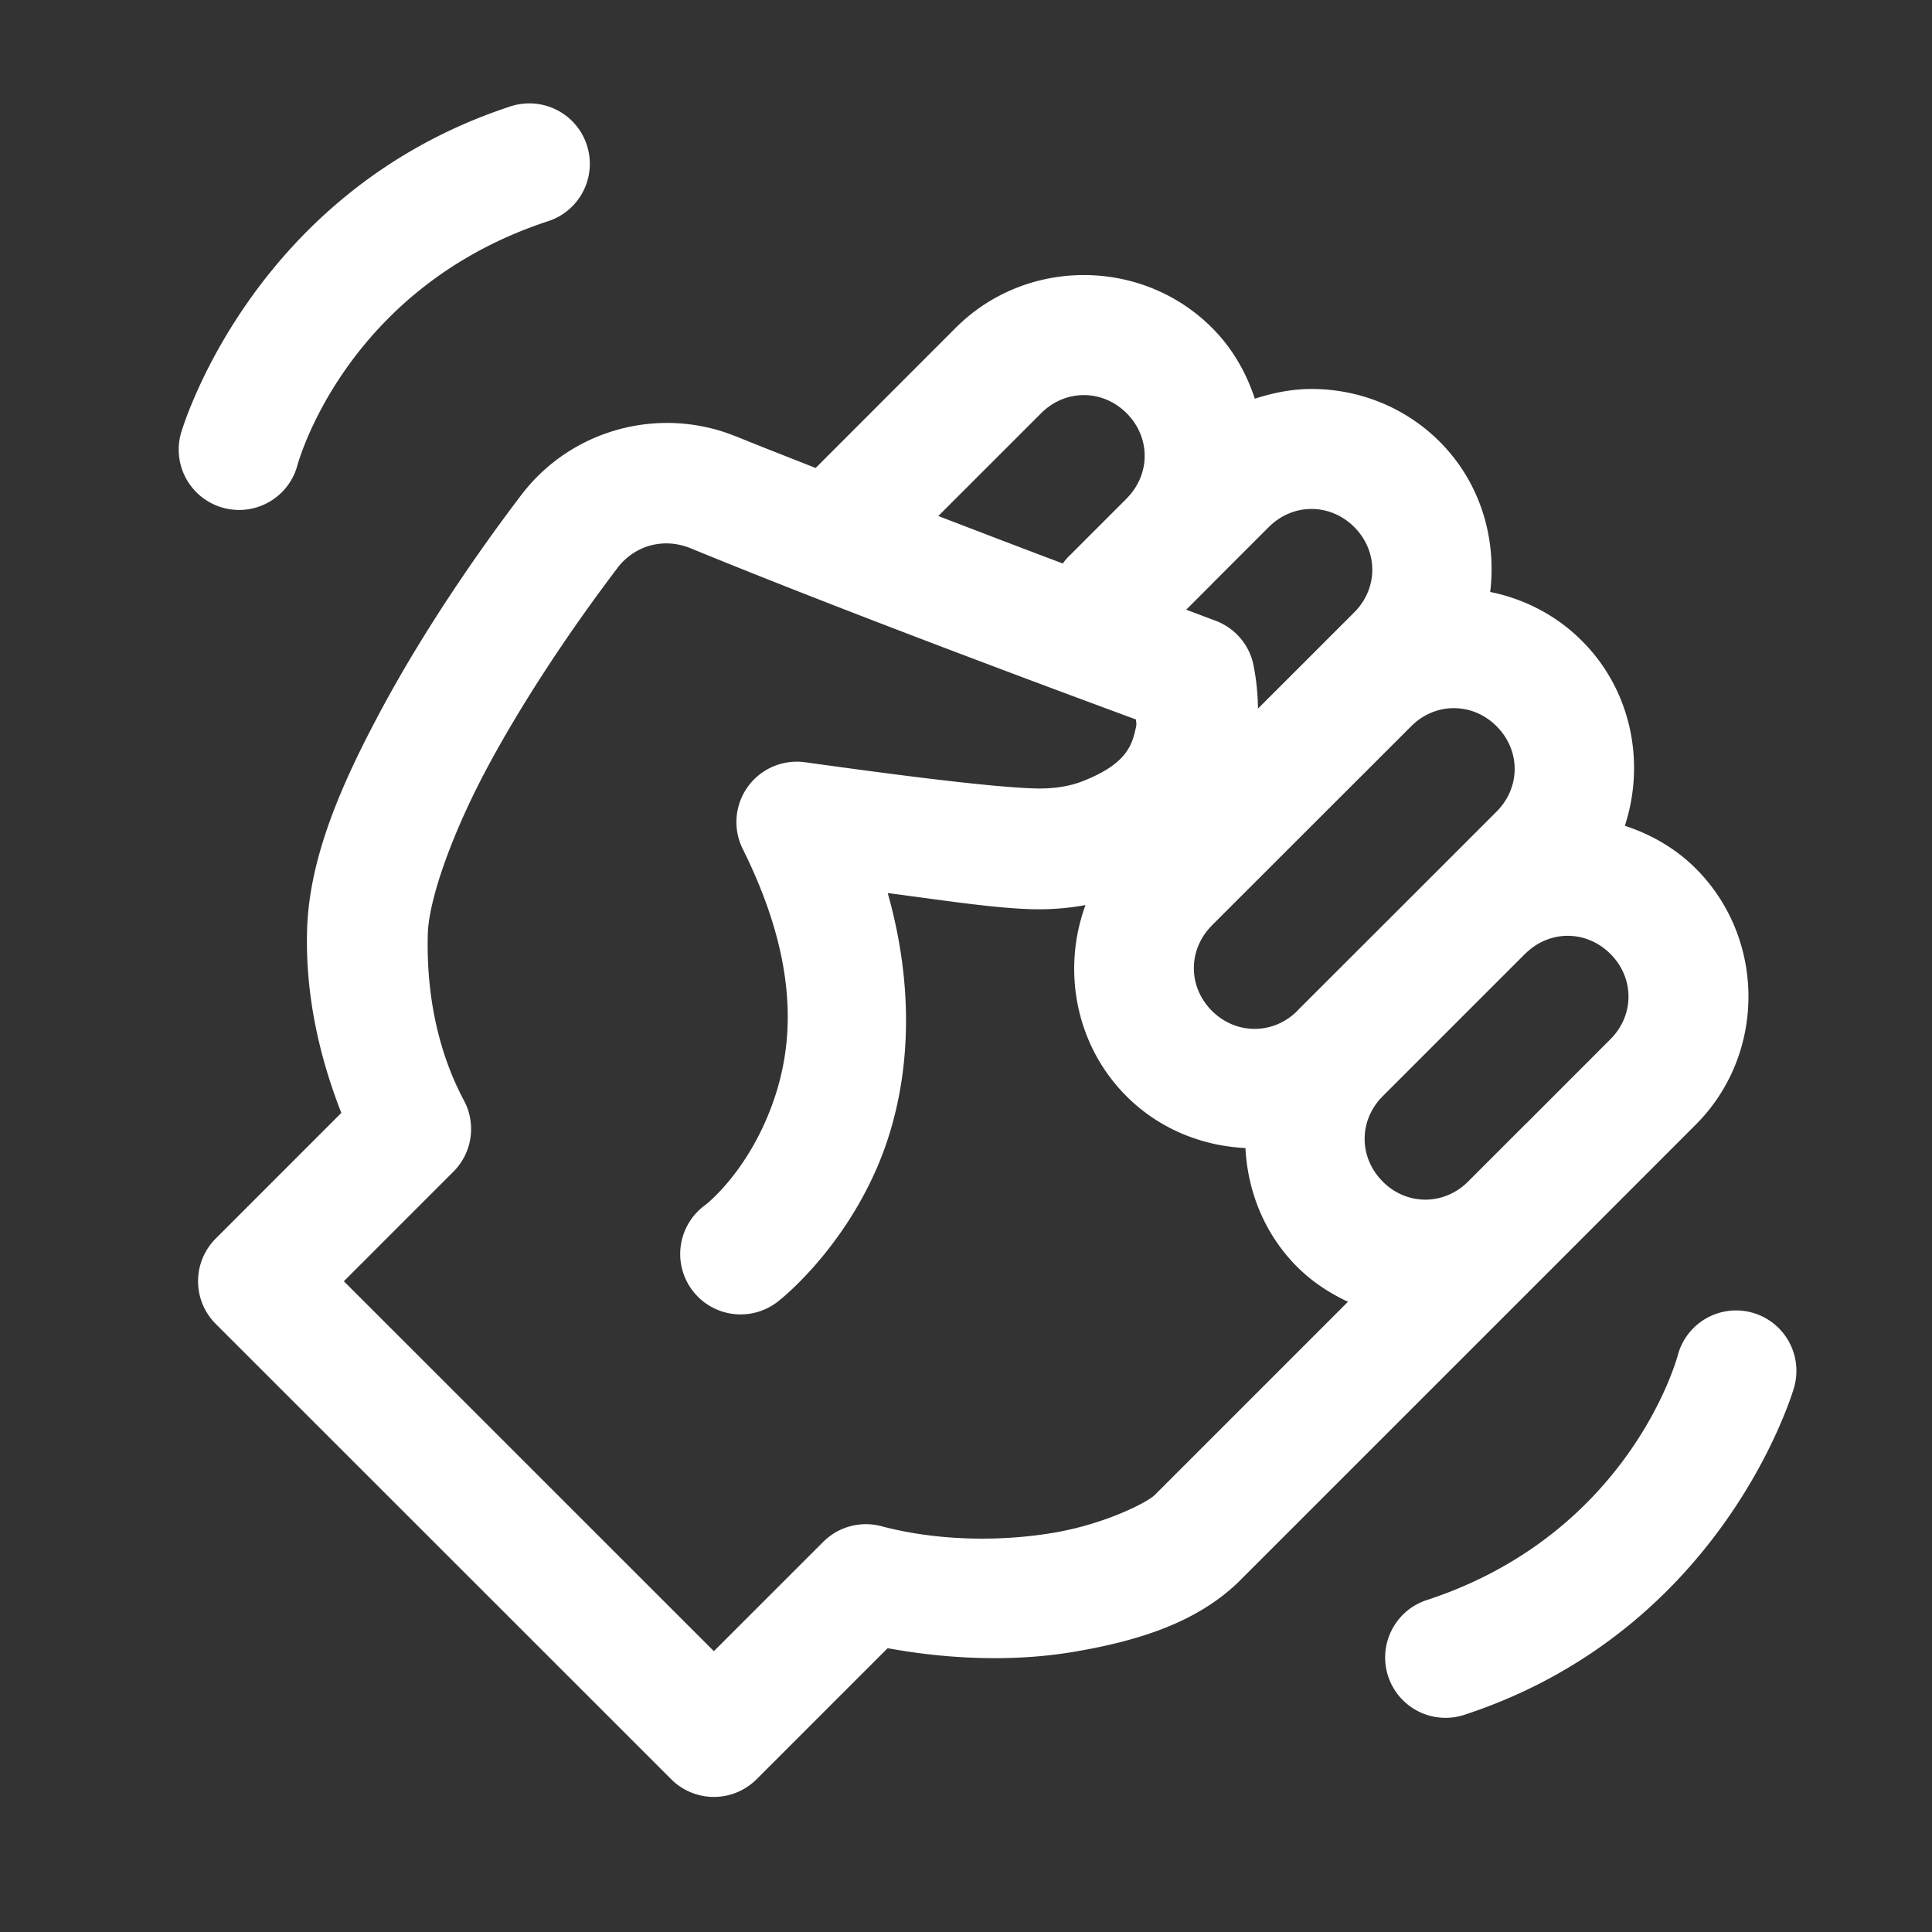 ﻿<?xml version="1.0" encoding="utf-8"?>
<svg xmlns="http://www.w3.org/2000/svg" viewBox="0 0 48 48" width="48" height="48">
  <rect x="0" y="0" width="48" height="48" fill="#333333" stroke="none"/>
  <path d="M13.203 2.57 A 1.5 1.5 0 0 0 12.656 2.652C6.198 4.785 4.494 10.771 4.494 10.771 A 1.5 1.5 0 1 0 7.387 11.568C7.387 11.568 8.544 7.171 13.598 5.502 A 1.5 1.5 0 0 0 13.203 2.57 z M 26.928 6.834C25.773 6.834 24.619 7.27 23.746 8.143L20.264 11.627C19.599 11.363 18.88 11.085 18.303 10.848L18.303 10.85C17.354 10.459 16.327 10.411 15.381 10.666C14.435 10.921 13.571 11.481 12.949 12.301C11.778 13.842 10.507 15.714 9.494 17.594C8.481 19.474 7.679 21.31 7.629 23.117C7.586 24.672 7.913 26.202 8.48 27.65L5.361 30.77 A 1.5 1.5 0 0 0 5.361 32.893L16.676 44.205 A 1.5 1.5 0 0 0 18.797 44.205L22.053 40.949C23.652 41.241 25.247 41.278 26.654 41.043C28.334 40.762 29.74 40.294 30.762 39.312 A 1.5 1.5 0 0 0 30.783 39.291L38.596 31.479L40.01 30.064 A 1.501 1.501 0 0 0 40.018 30.055L42.131 27.941C43.876 26.197 43.876 23.323 42.131 21.578C41.622 21.07 41.014 20.728 40.369 20.516C40.881 18.951 40.537 17.156 39.303 15.922C38.659 15.278 37.861 14.876 37.023 14.707C37.186 13.376 36.78 11.985 35.768 10.973C34.895 10.1 33.739 9.664 32.584 9.664C32.106 9.664 31.633 9.757 31.176 9.906C30.964 9.261 30.62 8.652 30.111 8.143C29.239 7.27 28.083 6.834 26.928 6.834 z M 26.928 9.816C27.309 9.816 27.691 9.966 27.99 10.266C28.586 10.861 28.588 11.776 28 12.375C27.996 12.379 27.994 12.383 27.99 12.387L26.576 13.801L26.574 13.801 A 1.5 1.5 0 0 0 26.404 14C25.375 13.612 24.507 13.279 23.312 12.82L25.867 10.266C26.167 9.966 26.547 9.816 26.928 9.816 z M 32.584 12.645C32.964 12.645 33.345 12.794 33.645 13.094C34.244 13.693 34.244 14.616 33.645 15.215L32.939 15.92C32.939 15.92 32.938 15.922 32.938 15.922L31.254 17.605C31.247 16.918 31.119 16.424 31.119 16.424 A 1.5 1.5 0 0 0 30.195 15.42C30.195 15.42 29.571 15.185 29.471 15.148L30.111 14.508C30.114 14.505 30.116 14.501 30.119 14.498L31.523 13.094C31.823 12.794 32.203 12.645 32.584 12.645 z M 16.656 13.504C16.825 13.515 16.996 13.555 17.162 13.623C21.275 15.313 27.208 17.5 28.227 17.877C28.22 17.966 28.246 17.955 28.225 18.057C28.127 18.521 27.991 18.974 26.916 19.402C26.574 19.538 26.164 19.603 25.699 19.588 A 1.5 1.5 0 0 0 25.697 19.588C24.468 19.55 21.735 19.178 20.002 18.938 A 1.5 1.5 0 0 0 18.453 21.092C20.019 24.237 19.666 26.346 19.043 27.801C18.42 29.255 17.525 29.936 17.525 29.936 A 1.501 1.501 0 1 0 19.357 32.312C19.357 32.312 20.879 31.133 21.801 28.982C22.519 27.306 22.836 24.953 22.055 22.188C23.328 22.352 24.636 22.558 25.605 22.588C26.053 22.602 26.512 22.57 26.969 22.486C26.381 24.086 26.714 25.962 27.988 27.236C28.803 28.051 29.866 28.47 30.943 28.523C30.997 29.6 31.416 30.662 32.23 31.477C32.604 31.85 33.035 32.128 33.49 32.342L28.684 37.148C28.494 37.33 27.452 37.868 26.158 38.084C24.865 38.3 23.306 38.291 21.898 37.918 A 1.5 1.5 0 0 0 20.453 38.307L17.736 41.023L8.543 31.832L11.266 29.109 A 1.5 1.5 0 0 0 11.527 27.342C10.884 26.138 10.587 24.702 10.629 23.201C10.652 22.357 11.225 20.706 12.135 19.018C13.044 17.33 14.245 15.553 15.338 14.115 A 1.5 1.5 0 0 0 15.338 14.113C15.662 13.687 16.151 13.47 16.656 13.504 z M 36.121 17.594C36.502 17.594 36.882 17.743 37.182 18.043C37.781 18.642 37.781 19.565 37.182 20.164L35.768 21.578L32.23 25.113L32.23 25.115C32.229 25.117 32.228 25.118 32.227 25.119C31.628 25.712 30.706 25.71 30.109 25.113C29.512 24.514 29.512 23.593 30.109 22.994L30.109 22.992L35.061 18.043C35.36 17.743 35.74 17.594 36.121 17.594 z M 38.949 23.25C39.33 23.25 39.71 23.4 40.01 23.699C40.609 24.298 40.609 25.221 40.01 25.82L37.934 27.898 A 1.501 1.501 0 0 0 37.889 27.941L36.475 29.355C35.876 29.954 34.951 29.955 34.354 29.357 A 1.5 1.5 0 0 0 34.354 29.355C33.755 28.757 33.754 27.836 34.352 27.236C34.352 27.236 34.353 27.235 34.354 27.234L37.889 23.699C37.89 23.698 37.892 23.698 37.893 23.697C38.192 23.4 38.57 23.25 38.949 23.25 z M 43.062 32.559 A 1.5 1.5 0 0 0 41.682 33.678C41.682 33.678 40.525 38.077 35.471 39.746 A 1.5 1.5 0 1 0 36.412 42.594C42.87 40.461 44.572 34.475 44.572 34.475 A 1.5 1.5 0 0 0 43.062 32.559 z" fill="#FFFFFF" />
</svg>
